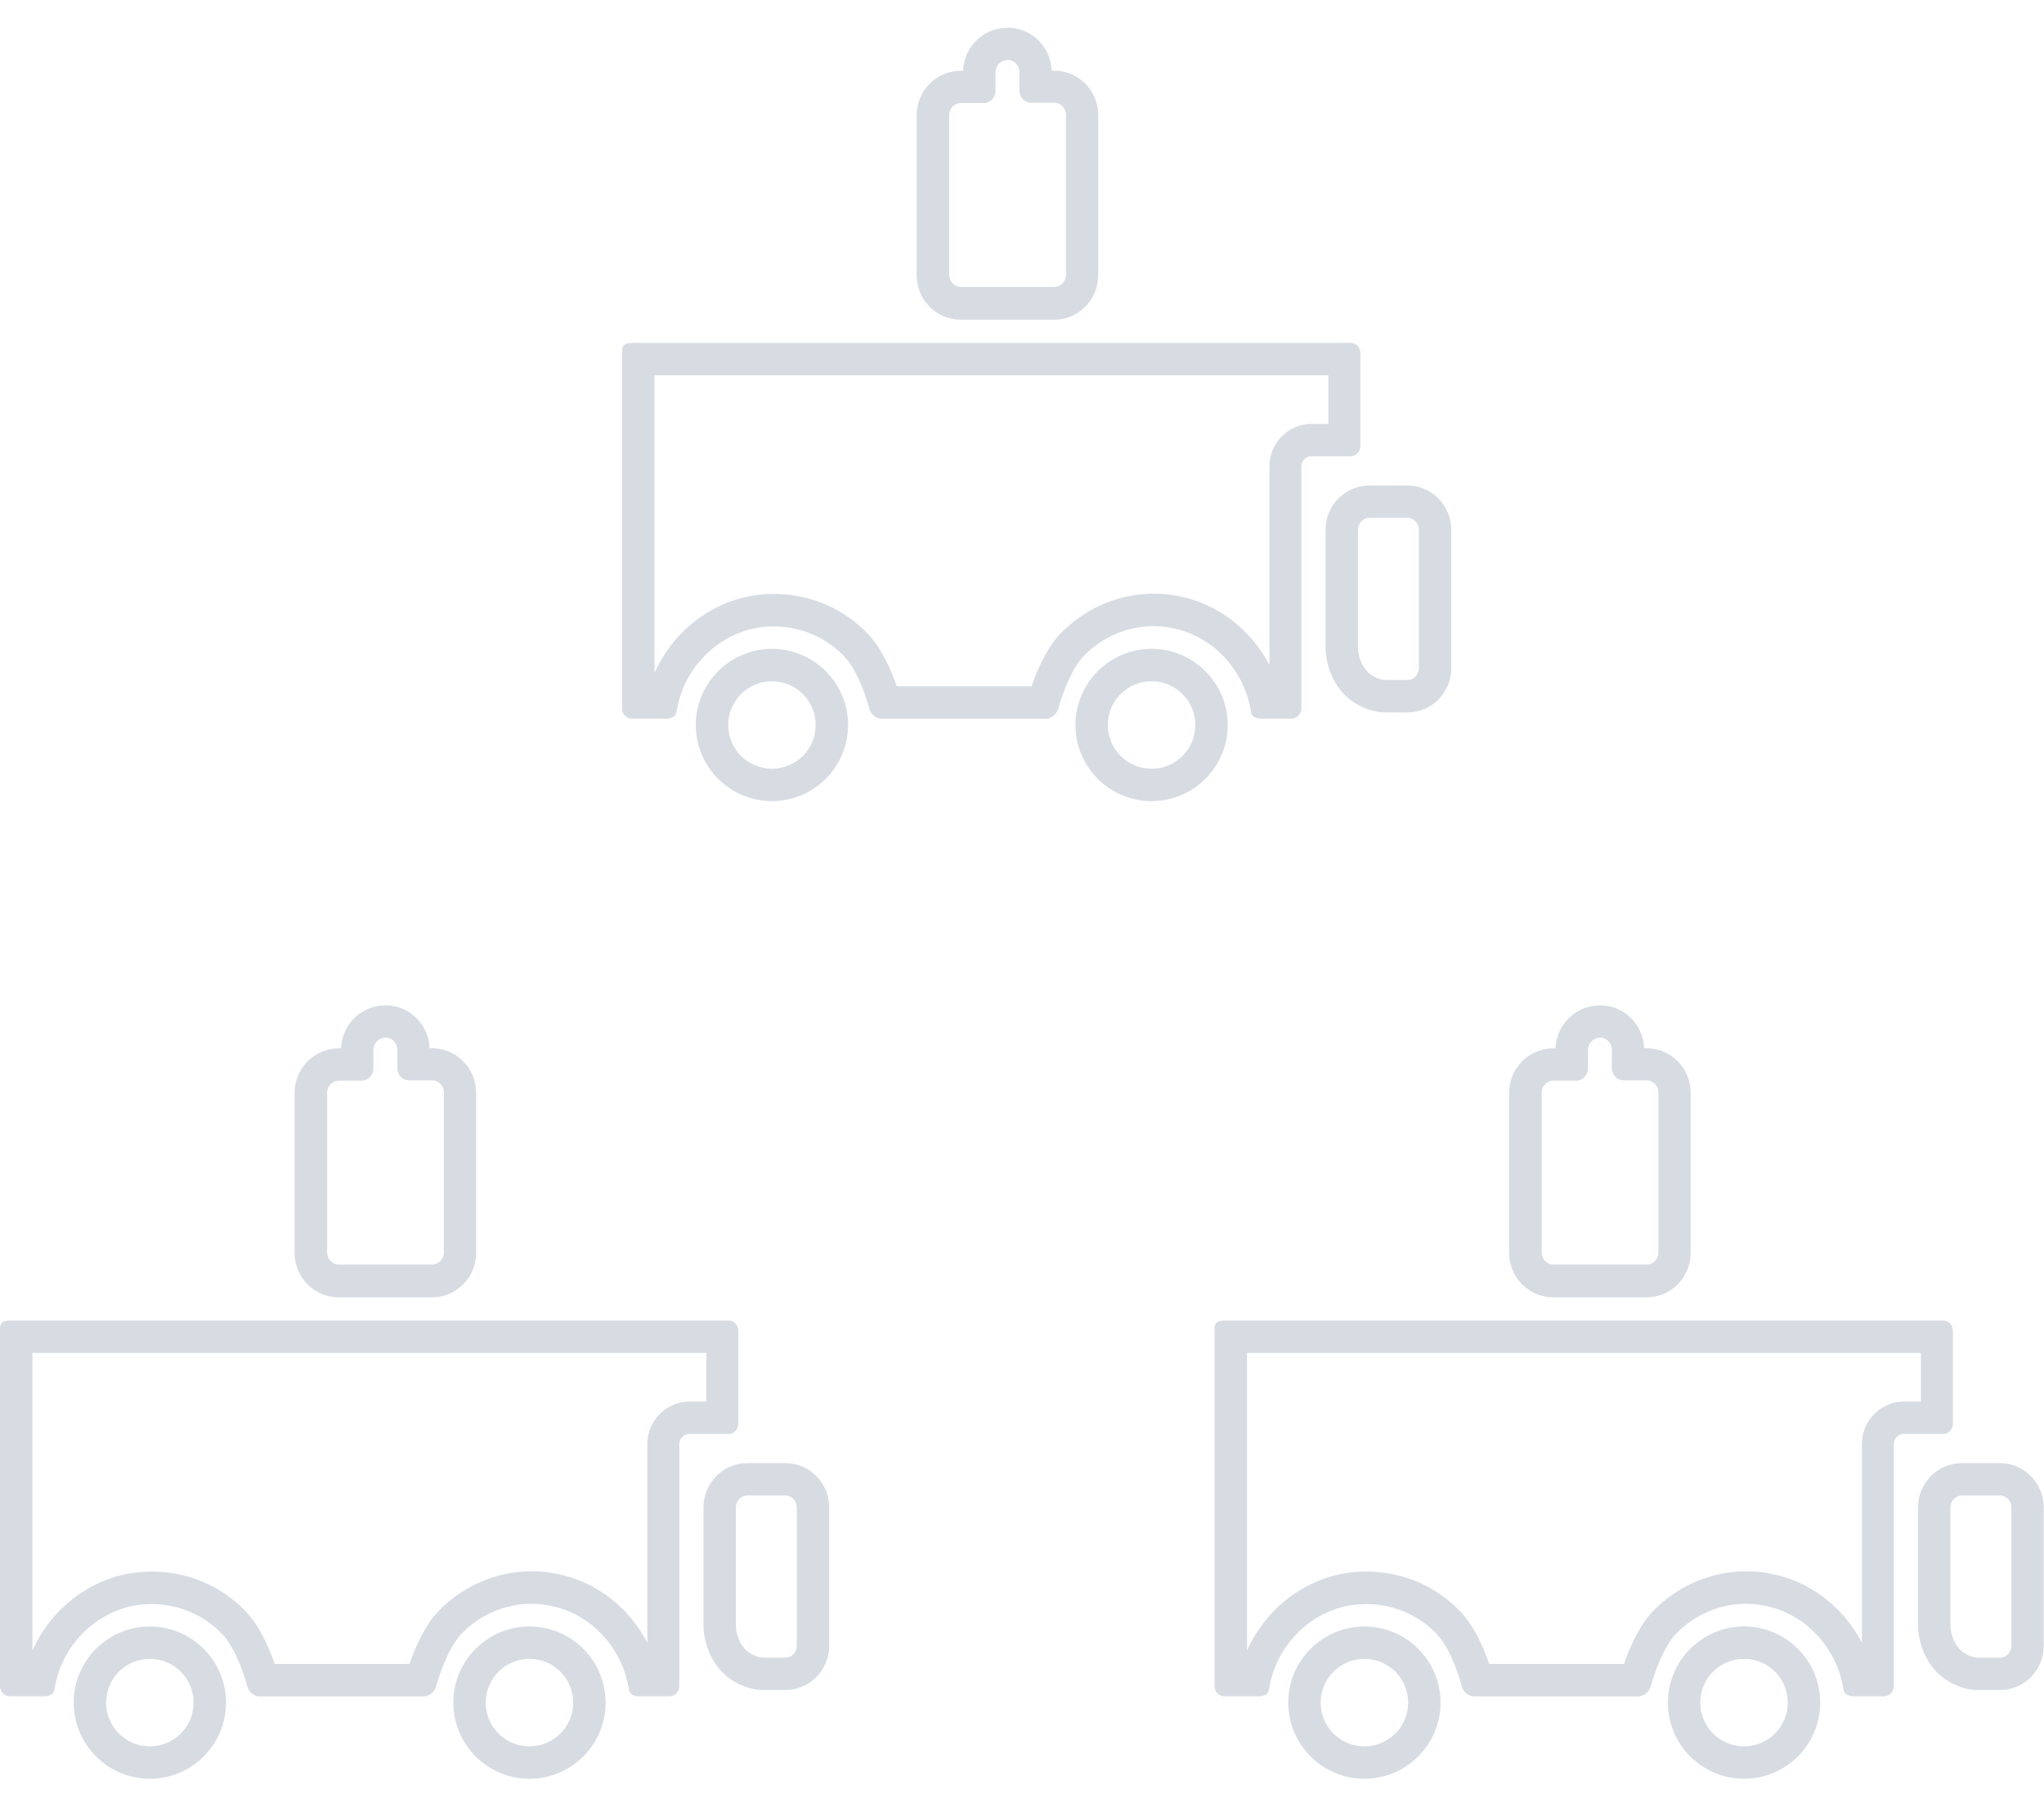 <?xml version="1.0" encoding="UTF-8" standalone="no"?><!DOCTYPE svg PUBLIC "-//W3C//DTD SVG 1.1//EN" "http://www.w3.org/Graphics/SVG/1.1/DTD/svg11.dtd"><svg width="100%" height="100%" viewBox="0 0 69 61" version="1.1" xmlns="http://www.w3.org/2000/svg" xmlns:xlink="http://www.w3.org/1999/xlink" xml:space="preserve" xmlns:serif="http://www.serif.com/" style="fill-rule:evenodd;clip-rule:evenodd;stroke-linejoin:round;stroke-miterlimit:2;"><g><path d="M34.02,2.024c0.214,-0 0.392,0.187 0.392,0.41l-0,0.624c-0,0.224 0.178,0.41 0.392,0.41l0.788,0c0.214,0 0.392,0.187 0.392,0.411l0,5.395c0,0.224 -0.178,0.411 -0.392,0.411l-3.158,-0c-0.214,-0 -0.392,-0.187 -0.392,-0.411l0,-5.386c0,-0.224 0.178,-0.41 0.392,-0.41l0.779,-0c0.214,-0 0.392,-0.187 0.392,-0.411l0,-0.624c0,-0.223 0.178,-0.41 0.392,-0.41l0.018,-0m0,-1.094l-0.018,0c-0.802,0 -1.458,0.647 -1.486,1.449l-0.082,0c-0.82,0 -1.485,0.675 -1.485,1.504l-0,5.396c-0,0.829 0.665,1.504 1.485,1.504l3.159,0c0.82,0 1.485,-0.675 1.485,-1.504l0,-5.4c0,-0.83 -0.665,-1.504 -1.485,-1.504l-0.087,-0c-0.027,-0.807 -0.684,-1.449 -1.486,-1.449l0,0.004Z" style="fill:#d7dce3;fill-rule:nonzero;"/><path d="M47.515,17.481c0.209,0 0.383,0.183 0.383,0.401l-0,4.672c-0,0.218 -0.174,0.401 -0.383,0.401l-0.743,-0c-0.21,-0 -0.497,-0.142 -0.638,-0.306l-0.037,-0.054l-0.009,-0.009c-0.141,-0.164 -0.246,-0.488 -0.246,-0.707l0,-3.997c0,-0.218 0.173,-0.401 0.383,-0.401l1.285,0m0.005,-1.093l-1.29,-0c-0.816,-0 -1.477,0.67 -1.477,1.494l0,3.997c0,0.397 0.146,0.966 0.474,1.377l0.032,0.05l0.041,0.045c0.351,0.415 0.944,0.697 1.477,0.697l0.743,0c0.816,0 1.476,-0.669 1.476,-1.494l0,-4.672c0,-0.824 -0.665,-1.494 -1.476,-1.494Z" style="fill:#d7dce3;fill-rule:nonzero;"/><path d="M44.844,12.669l-0,1.641l-0.57,0c-0.784,0 -1.422,0.643 -1.422,1.436l0,6.699c-0.62,-1.185 -1.736,-2.06 -3.03,-2.315c-0.288,-0.064 -0.584,-0.091 -0.88,-0.091c-1.167,-0 -2.315,0.487 -3.154,1.358c-0.473,0.506 -0.793,1.267 -0.966,1.768l-4.552,-0c-0.174,-0.511 -0.493,-1.271 -0.985,-1.782c-0.834,-0.861 -1.955,-1.335 -3.163,-1.335c-0.278,-0 -0.56,0.027 -0.852,0.082c-1.417,0.287 -2.597,1.28 -3.176,2.588l-0,-10.049l22.75,0Zm0.765,-1.093l-24.281,-0c-0.328,-0 -0.328,0.159 -0.328,0.341l0,12c0,0.182 0.146,0.342 0.328,0.342l1.176,-0c0.182,-0 0.328,-0.096 0.328,-0.219l0.023,-0.109c0.246,-1.358 1.308,-2.457 2.629,-2.726c0.21,-0.041 0.424,-0.059 0.634,-0.059c0.889,0 1.741,0.351 2.374,1.003c0.552,0.574 0.857,1.786 0.857,1.786c0.05,0.182 0.232,0.328 0.415,0.328l5.541,0c0.174,0 0.356,-0.146 0.415,-0.328c0,0 0.319,-1.212 0.857,-1.786c0.629,-0.647 1.481,-1.012 2.356,-1.012c0.219,-0 0.437,0.023 0.652,0.068c1.321,0.255 2.374,1.358 2.629,2.726l0.023,0.109c0,0.123 0.146,0.219 0.328,0.219l1.039,-0c0.173,-0 0.328,-0.16 0.328,-0.342l0,-8.171c0,-0.183 0.146,-0.342 0.328,-0.342l1.336,-0c0.182,-0 0.328,-0.16 0.328,-0.342l-0,-3.145c-0,-0.182 -0.146,-0.341 -0.328,-0.341l0.013,-0Z" style="fill:#d7dce3;fill-rule:nonzero;"/><path d="M26.059,22.996c0.815,0 1.476,0.661 1.476,1.477c0,0.815 -0.661,1.476 -1.476,1.476c-0.816,0 -1.477,-0.661 -1.477,-1.476c0,-0.816 0.661,-1.477 1.477,-1.477Zm-0,-1.094c-1.418,0 -2.571,1.153 -2.571,2.571c0,1.417 1.153,2.57 2.571,2.57c1.417,-0 2.57,-1.153 2.57,-2.57c-0,-1.418 -1.153,-2.571 -2.57,-2.571Z" style="fill:#d7dce3;fill-rule:nonzero;"/><path d="M38.874,22.996c0.815,0 1.476,0.661 1.476,1.477c0,0.815 -0.661,1.476 -1.477,1.476c-0.815,0 -1.476,-0.661 -1.476,-1.476c-0,-0.816 0.661,-1.477 1.476,-1.477Zm0,-1.094c-1.417,0 -2.57,1.153 -2.57,2.571c0,1.417 1.153,2.57 2.57,2.57c1.418,-0 2.571,-1.153 2.571,-2.57c-0,-1.418 -1.153,-2.571 -2.571,-2.571Z" style="fill:#d7dce3;fill-rule:nonzero;"/></g><g><path d="M13.02,35.024c0.214,-0 0.392,0.187 0.392,0.41l-0,0.624c-0,0.224 0.178,0.41 0.392,0.41l0.788,0c0.214,0 0.392,0.187 0.392,0.411l0,5.395c0,0.224 -0.178,0.411 -0.392,0.411l-3.158,-0c-0.214,-0 -0.392,-0.187 -0.392,-0.411l0,-5.386c0,-0.224 0.178,-0.41 0.392,-0.41l0.779,-0.001c0.215,0 0.392,-0.186 0.392,-0.41l0,-0.624c0,-0.223 0.178,-0.41 0.392,-0.41l0.018,-0m0,-1.094l-0.018,0c-0.802,0 -1.458,0.647 -1.485,1.449l-0.082,0c-0.821,0 -1.486,0.675 -1.486,1.504l-0,5.396c-0,0.829 0.665,1.504 1.486,1.504l3.158,0c0.82,0 1.485,-0.675 1.485,-1.504l0,-5.4c0,-0.83 -0.665,-1.504 -1.485,-1.504l-0.087,-0c-0.027,-0.807 -0.683,-1.449 -1.486,-1.449l0,0.004Z" style="fill:#d7dce3;fill-rule:nonzero;"/><path d="M26.515,50.481c0.209,0 0.383,0.183 0.383,0.401l-0,4.672c-0,0.218 -0.174,0.401 -0.383,0.401l-0.743,-0c-0.21,-0 -0.497,-0.142 -0.638,-0.306l-0.037,-0.054l-0.009,-0.009c-0.141,-0.164 -0.246,-0.488 -0.246,-0.707l0,-3.997c0,-0.218 0.173,-0.401 0.383,-0.401l1.285,0m0.005,-1.093l-1.29,-0c-0.816,-0 -1.477,0.67 -1.477,1.494l0,3.997c0,0.397 0.146,0.966 0.474,1.377l0.032,0.05l0.041,0.045c0.351,0.415 0.944,0.697 1.477,0.697l0.743,0c0.816,0 1.476,-0.669 1.476,-1.494l0,-4.672c0,-0.824 -0.665,-1.494 -1.476,-1.494Z" style="fill:#d7dce3;fill-rule:nonzero;"/><path d="M23.844,45.669l-0,1.641l-0.57,0c-0.784,0 -1.422,0.643 -1.422,1.436l0,6.699c-0.62,-1.185 -1.736,-2.06 -3.03,-2.315c-0.287,-0.064 -0.584,-0.091 -0.88,-0.091c-1.167,-0 -2.315,0.487 -3.154,1.358c-0.473,0.506 -0.793,1.267 -0.966,1.768l-4.552,-0c-0.174,-0.511 -0.493,-1.271 -0.985,-1.782c-0.834,-0.861 -1.955,-1.335 -3.163,-1.335c-0.278,-0 -0.56,0.027 -0.852,0.082c-1.417,0.287 -2.597,1.28 -3.176,2.588l-0,-10.049l22.75,0Zm0.765,-1.093l-24.281,-0c-0.328,-0 -0.328,0.159 -0.328,0.342l-0,11.999c-0,0.182 0.146,0.342 0.328,0.342l1.176,-0c0.182,-0 0.328,-0.096 0.328,-0.219l0.023,-0.109c0.246,-1.358 1.308,-2.457 2.629,-2.726c0.21,-0.041 0.424,-0.059 0.634,-0.059c0.889,0 1.741,0.351 2.374,1.003c0.552,0.574 0.857,1.786 0.857,1.786c0.05,0.182 0.232,0.328 0.415,0.328l5.541,0c0.173,0 0.356,-0.146 0.415,-0.328c-0,0 0.319,-1.212 0.857,-1.786c0.629,-0.647 1.481,-1.012 2.356,-1.012c0.219,-0 0.437,0.023 0.652,0.068c1.321,0.255 2.374,1.358 2.629,2.726l0.023,0.109c-0,0.123 0.146,0.219 0.328,0.219l1.039,-0c0.173,-0 0.328,-0.16 0.328,-0.342l0,-8.171c0,-0.183 0.146,-0.342 0.328,-0.342l1.336,-0c0.182,-0 0.328,-0.16 0.328,-0.342l-0,-3.145c-0,-0.182 -0.146,-0.341 -0.328,-0.341l0.013,-0Z" style="fill:#d7dce3;fill-rule:nonzero;"/><path d="M5.059,55.996c0.815,0 1.476,0.661 1.476,1.477c0,0.815 -0.661,1.476 -1.476,1.476c-0.816,0 -1.477,-0.661 -1.477,-1.476c0,-0.816 0.661,-1.477 1.477,-1.477Zm-0,-1.094c-1.418,0 -2.571,1.153 -2.571,2.571c0,1.417 1.153,2.57 2.571,2.57c1.417,0 2.57,-1.153 2.57,-2.57c-0,-1.418 -1.153,-2.571 -2.57,-2.571Z" style="fill:#d7dce3;fill-rule:nonzero;"/><path d="M17.874,55.996c0.815,0 1.476,0.661 1.476,1.477c0,0.815 -0.661,1.476 -1.476,1.476c-0.816,0 -1.477,-0.661 -1.477,-1.476c0,-0.816 0.661,-1.477 1.477,-1.477Zm-0,-1.094c-1.418,0 -2.571,1.153 -2.571,2.571c0,1.417 1.153,2.57 2.571,2.57c1.417,0 2.57,-1.153 2.57,-2.57c-0,-1.418 -1.153,-2.571 -2.57,-2.571Z" style="fill:#d7dce3;fill-rule:nonzero;"/></g><g><path d="M54.02,35.024c0.214,-0 0.392,0.187 0.392,0.41l-0,0.624c-0,0.224 0.178,0.41 0.392,0.41l0.788,0c0.214,0 0.392,0.187 0.392,0.411l0,5.395c0,0.224 -0.178,0.411 -0.392,0.411l-3.158,-0c-0.214,-0 -0.392,-0.187 -0.392,-0.411l0,-5.386c0,-0.224 0.178,-0.41 0.392,-0.41l0.779,-0.001c0.214,0 0.392,-0.186 0.392,-0.41l0,-0.624c0,-0.223 0.178,-0.41 0.392,-0.41l0.018,-0m0,-1.094l-0.018,0c-0.802,0 -1.458,0.647 -1.486,1.449l-0.082,0c-0.82,0 -1.485,0.675 -1.485,1.504l-0,5.396c-0,0.829 0.665,1.504 1.485,1.504l3.159,0c0.82,0 1.485,-0.675 1.485,-1.504l0,-5.4c0,-0.83 -0.665,-1.504 -1.485,-1.504l-0.087,-0c-0.027,-0.807 -0.684,-1.449 -1.486,-1.449l0,0.004Z" style="fill:#d7dce3;fill-rule:nonzero;"/><path d="M67.515,50.481c0.209,0 0.383,0.183 0.383,0.401l-0,4.672c-0,0.218 -0.174,0.401 -0.383,0.401l-0.743,-0c-0.21,-0 -0.497,-0.142 -0.638,-0.306l-0.037,-0.054l-0.009,-0.009c-0.141,-0.164 -0.246,-0.488 -0.246,-0.707l0,-3.997c0,-0.218 0.173,-0.401 0.383,-0.401l1.285,0m0.005,-1.093l-1.29,-0c-0.816,-0 -1.476,0.67 -1.476,1.494l-0,3.997c-0,0.397 0.145,0.966 0.474,1.377l0.031,0.05l0.041,0.045c0.351,0.415 0.944,0.697 1.477,0.697l0.743,0c0.816,0 1.476,-0.669 1.476,-1.494l0,-4.672c0,-0.824 -0.665,-1.494 -1.476,-1.494Z" style="fill:#d7dce3;fill-rule:nonzero;"/><path d="M64.844,45.669l-0,1.641l-0.57,0c-0.784,0 -1.422,0.643 -1.422,1.436l0,6.699c-0.62,-1.185 -1.736,-2.06 -3.03,-2.315c-0.288,-0.064 -0.584,-0.091 -0.88,-0.091c-1.167,-0 -2.315,0.487 -3.154,1.358c-0.474,0.506 -0.793,1.267 -0.966,1.768l-4.553,-0c-0.173,-0.511 -0.492,-1.271 -0.984,-1.782c-0.834,-0.861 -1.955,-1.335 -3.163,-1.335c-0.278,-0 -0.56,0.027 -0.852,0.082c-1.417,0.287 -2.597,1.28 -3.176,2.588l-0,-10.049l22.75,0Zm0.765,-1.093l-24.281,-0c-0.328,-0 -0.328,0.159 -0.328,0.342l-0,11.999c-0,0.182 0.146,0.342 0.328,0.342l1.176,-0c0.182,-0 0.328,-0.096 0.328,-0.219l0.023,-0.109c0.246,-1.358 1.308,-2.457 2.629,-2.726c0.21,-0.041 0.424,-0.059 0.634,-0.059c0.888,0 1.741,0.351 2.374,1.003c0.552,0.574 0.857,1.786 0.857,1.786c0.05,0.182 0.232,0.328 0.415,0.328l5.541,0c0.173,0 0.356,-0.146 0.415,-0.328c-0,0 0.319,-1.212 0.857,-1.786c0.629,-0.647 1.481,-1.012 2.356,-1.012c0.219,-0 0.437,0.023 0.652,0.068c1.321,0.255 2.374,1.358 2.629,2.726l0.023,0.109c-0,0.123 0.146,0.219 0.328,0.219l1.039,-0c0.173,-0 0.328,-0.16 0.328,-0.342l0,-8.171c0,-0.183 0.146,-0.342 0.328,-0.342l1.336,-0c0.182,-0 0.328,-0.16 0.328,-0.342l-0,-3.145c-0,-0.182 -0.146,-0.341 -0.328,-0.341l0.013,-0Z" style="fill:#d7dce3;fill-rule:nonzero;"/><path d="M46.059,55.996c0.815,0 1.476,0.661 1.476,1.477c0,0.815 -0.661,1.476 -1.476,1.476c-0.816,0 -1.477,-0.661 -1.477,-1.476c0,-0.816 0.661,-1.477 1.477,-1.477Zm-0,-1.094c-1.418,0 -2.571,1.153 -2.571,2.571c0,1.417 1.153,2.57 2.571,2.57c1.417,0 2.57,-1.153 2.57,-2.57c-0,-1.418 -1.153,-2.571 -2.57,-2.571Z" style="fill:#d7dce3;fill-rule:nonzero;"/><path d="M58.874,55.996c0.815,0 1.476,0.661 1.476,1.477c0,0.815 -0.661,1.476 -1.477,1.476c-0.815,0 -1.476,-0.661 -1.476,-1.476c-0,-0.816 0.661,-1.477 1.476,-1.477Zm0,-1.094c-1.417,0 -2.57,1.153 -2.57,2.571c0,1.417 1.153,2.57 2.57,2.57c1.418,0 2.571,-1.153 2.571,-2.57c-0,-1.418 -1.153,-2.571 -2.571,-2.571Z" style="fill:#d7dce3;fill-rule:nonzero;"/></g></svg>